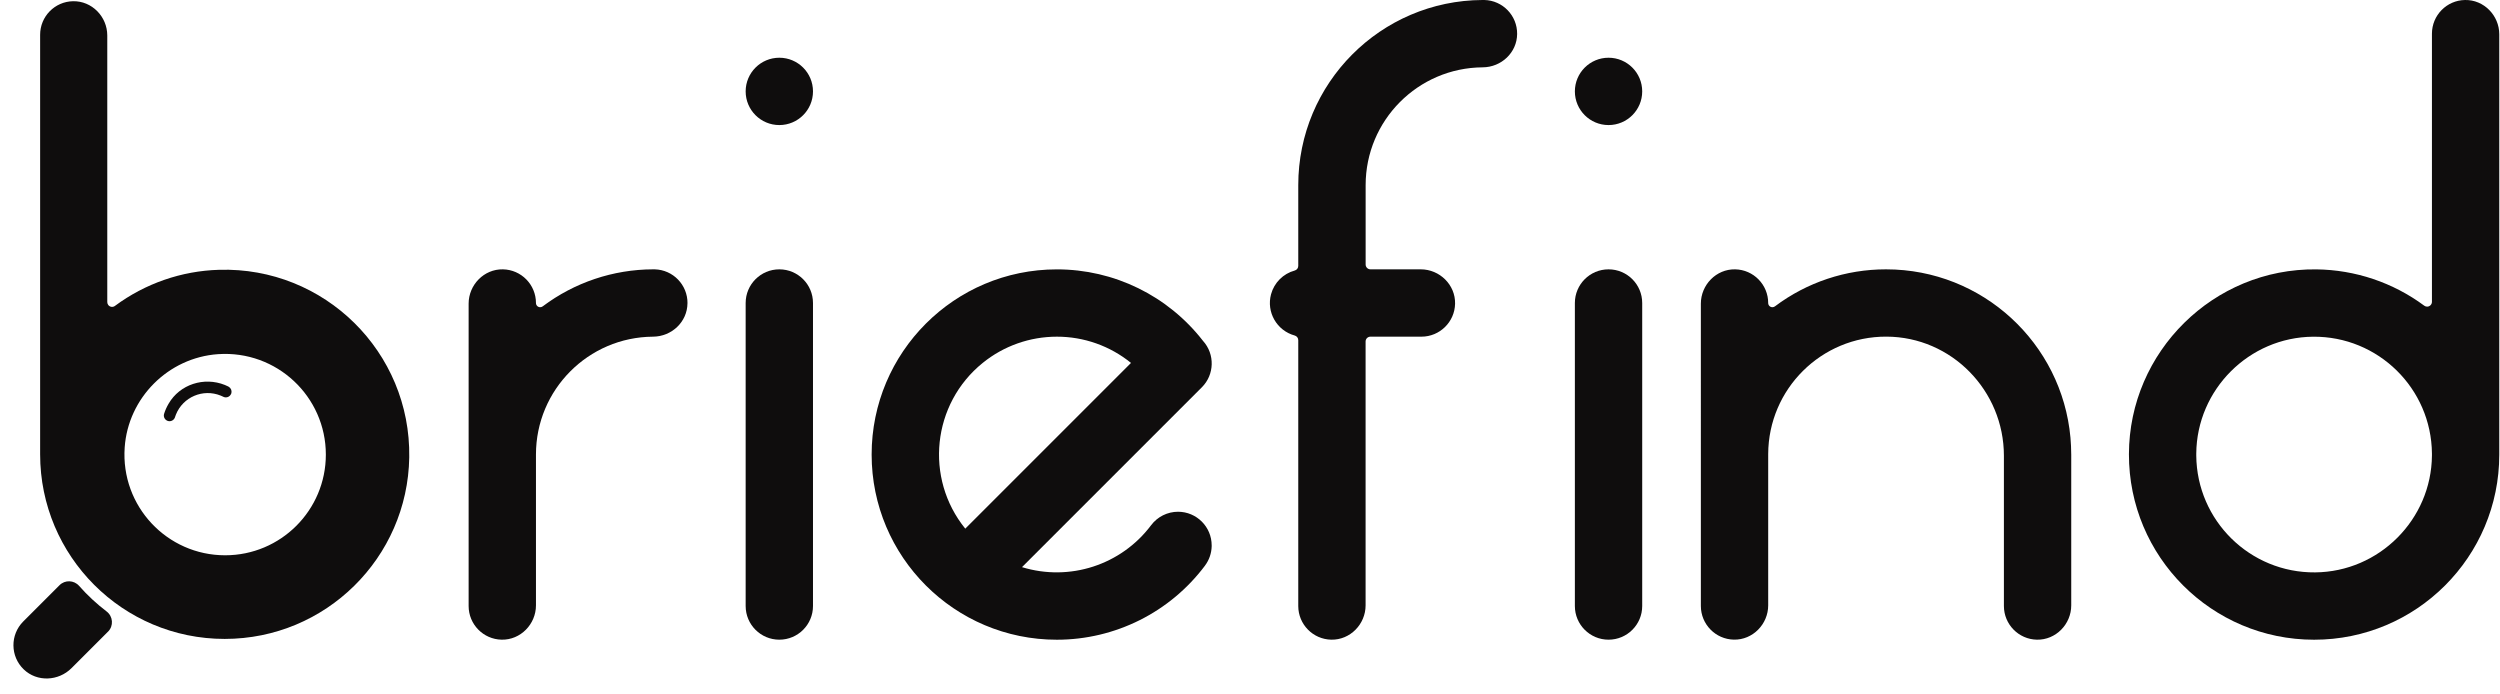<?xml version="1.0" encoding="UTF-8"?><svg id="Camada_1" xmlns="http://www.w3.org/2000/svg" viewBox="0 0 653.45 181.41"><defs><style>.cls-1{fill:#0f0d0d;}</style></defs><path class="cls-1" d="M179.69,79.27c-.04,4.88-4.13,8.7-9,8.73-16.93,.11-30.6,13.87-30.6,30.8v39.43c0,4.93-4.04,9.07-8.97,8.97-4.79-.09-8.63-4.01-8.63-8.8V79.37c0-4.93,4.04-9.07,8.97-8.97,4.79,.09,8.63,4.01,8.63,8.8,0,.61,.49,1.1,1.1,1.1,.24,0,.47-.08,.66-.22,8.31-6.25,18.42-9.65,28.82-9.68,.08,0,.15,0,.23,0s.15,0,.23,0c4.8,.12,8.61,4.07,8.57,8.87Z"/><g><path class="cls-1" d="M212.5,79.2v79.2c0,4.86-3.94,8.8-8.8,8.8s-8.8-3.94-8.8-8.8h0V79.2c0-4.86,3.94-8.8,8.8-8.8s8.8,3.94,8.8,8.8Z"/><circle class="cls-1" cx="203.7" cy="23.89" r="8.8"/></g><path class="cls-1" d="M276.24,88c7.06-.01,13.9,2.41,19.38,6.86l-43.32,43.32c-10.7-13.22-8.66-32.62,4.56-43.32,5.48-4.44,12.32-6.86,19.38-6.86Zm31.68,45.76c-2.77,0-5.39,1.31-7.05,3.53h0c-7.82,10.4-21.31,14.77-33.74,10.95l47.01-47.01c3.31-3.3,3.45-8.62,.33-12.1,0,0-.01-.01-.02-.02-9.16-11.81-23.27-18.72-38.22-18.7-26.73,0-48.4,21.67-48.4,48.4,0,26.73,21.67,48.4,48.41,48.4,15.23,0,29.57-7.17,38.71-19.35,.01-.02,.02-.03,.03-.05,1.08-1.45,1.68-3.2,1.73-5.01,0-.08,0-.16,0-.24,0-4.86-3.94-8.8-8.8-8.8h0Z"/><path class="cls-1" d="M396.55,8.87c-.04,4.88-4.13,8.7-9,8.73-16.93,.11-30.6,13.87-30.6,30.8v20.74c0,.69,.56,1.26,1.26,1.26h13.15c4.93,0,9.07,4.04,8.97,8.97-.09,4.79-4.01,8.63-8.8,8.63h-13.33c-.69,0-1.26,.56-1.26,1.26v68.97c0,4.93-4.04,9.07-8.97,8.97-4.79-.09-8.63-4.01-8.63-8.8V88.91c0-.57-.38-1.06-.92-1.21-4.69-1.28-7.46-6.11-6.19-10.8,.82-3.01,3.17-5.37,6.19-6.19,.55-.15,.92-.64,.92-1.21v-21.1c0-26.64,21.53-48.28,48.18-48.4,.08,0,.15,0,.23,0s.15,0,.23,0c4.8,.12,8.61,4.07,8.57,8.87Z"/><g><path class="cls-1" d="M429.24,79.2v79.2c0,4.86-3.94,8.8-8.8,8.8s-8.8-3.94-8.8-8.8h0V79.2c0-4.86,3.94-8.8,8.8-8.8s8.8,3.94,8.8,8.8Z"/><circle class="cls-1" cx="420.44" cy="23.89" r="8.8"/></g><path class="cls-1" d="M541.38,118.8v39.43c0,4.93-4.04,9.07-8.97,8.97-4.79-.09-8.63-4.01-8.63-8.8v-39.27c0-17.02-13.67-31.08-30.7-31.14-17.01-.06-30.85,13.68-30.91,30.7v39.53c0,4.93-4.04,9.07-8.97,8.97-4.79-.09-8.63-4.01-8.63-8.8V79.37c0-4.93,4.04-9.07,8.97-8.97,4.79,.09,8.63,4.01,8.63,8.8,0,.61,.49,1.1,1.1,1.1,.24,0,.47-.08,.66-.22,8.37-6.3,18.57-9.69,29.04-9.68,25.25,0,45.98,19.33,48.21,44,.13,1.45,.19,2.91,.2,4.4Z"/><path class="cls-1" d="M574.06,118.54c.14-16.73,13.81-30.39,30.53-30.53,17.01-.15,30.92,13.52,31.07,30.53,0,.18,0,.36,0,.54-.14,16.72-13.81,30.39-30.53,30.53-17.01,.15-30.92-13.52-31.07-30.53,0-.18,0-.36,0-.54Zm-17.6,.17c-.05,26.78,21.64,48.5,48.4,48.5,26.73,0,48.4-21.67,48.4-48.39h0V8.97c0-4.93-4.04-9.07-8.97-8.97-4.79,.09-8.63,4.01-8.63,8.8V78.89c0,.69-.57,1.26-1.26,1.26-.27,0-.54-.09-.75-.25-8.17-6.06-18.05-9.38-28.22-9.49-26.81-.31-48.91,21.49-48.97,48.3Z"/><g><path class="cls-1" d="M58.84,145.14c-15.15,0-27.31-12.81-26.25-28.18,.89-12.98,11.41-23.49,24.39-24.39,15.38-1.06,28.19,11.1,28.19,26.25h0c0,14.54-11.78,26.32-26.32,26.32h0Zm0-61.41c-19.83,0-35.83,16.46-35.07,36.46,.69,18.19,15.51,33.01,33.7,33.7,20,.76,36.46-15.23,36.46-35.07h0c0-19.38-15.71-35.09-35.09-35.09h0Z"/><path class="cls-1" d="M60.41,102.93c-.31,.77-1.18,1.14-1.94,.83-.08-.03-.15-.07-.22-.11h-.01c-.19-.09-.39-.18-.59-.26-4.6-1.85-9.83,.38-11.67,4.98-.08,.2-.15,.41-.22,.61h0c-.01,.06-.03,.12-.06,.18-.31,.76-1.18,1.14-1.94,.83,0,0,0,0,0,0-.06-.02-.11-.05-.16-.08-.61-.33-.91-1.04-.72-1.7,0-.01,0-.03,.01-.04,.28-.9,.67-1.78,1.18-2.65,2.94-5.07,9.26-7.08,14.7-4.9h0c.28,.11,.56,.24,.82,.37,.01,0,.02,0,.03,.02,.05,.02,.11,.05,.16,.08,.56,.33,.85,.98,.71,1.61-.02,.08-.04,.16-.07,.23Z"/><path class="cls-1" d="M58.47,149.45c-16.67-.14-30.29-13.77-30.43-30.43-.15-16.96,13.48-30.82,30.43-30.97,.18,0,.36,0,.53,0,16.67,.14,30.3,13.77,30.44,30.44,.15,16.96-13.48,30.82-30.44,30.97-.18,0-.36,0-.53,0Zm-1.2-78.93c-9.83,.28-19.33,3.58-27.23,9.44-.55,.42-1.34,.3-1.75-.25-.16-.22-.25-.48-.25-.75V9.26C28.03,4.34,24.01,.22,19.09,.32c-4.78,.09-8.6,3.99-8.6,8.77V118.75c0,26.65,21.6,48.25,48.24,48.25h0c26.38,0,47.82-21.18,48.24-47.46,.44-27.54-22.18-49.84-49.72-49.02Z"/><path class="cls-1" d="M28.23,165.1l-9.54,9.54c-3.42,3.42-9.02,3.67-12.49,.32-3.54-3.41-3.58-9.06-.12-12.52h0l9.48-9.48c1.43-1.43,3.77-1.35,5.11,.17,2.17,2.46,4.58,4.7,7.19,6.69,1.7,1.29,1.89,3.77,.38,5.28Z"/></g></svg>